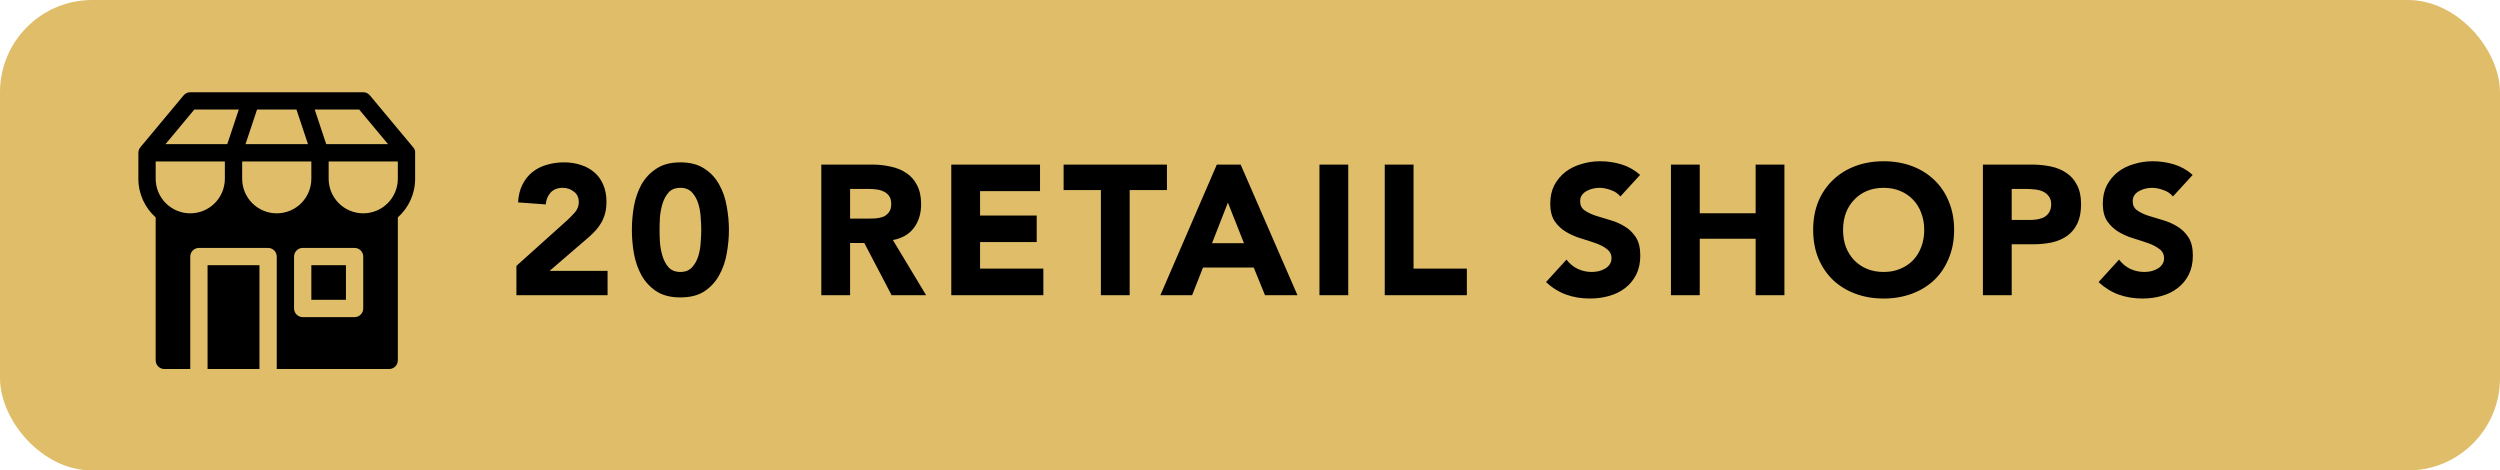<svg width="271" height="51" viewBox="0 0 271 51" fill="none" xmlns="http://www.w3.org/2000/svg">
<rect width="271" height="51" rx="10" fill="#DFBD69"/>
<path d="M33.75 28.75H37.5V32.5H33.75V28.75ZM20.625 10H39.375C39.512 10 39.648 10.03 39.773 10.089C39.897 10.147 40.007 10.232 40.095 10.338L44.782 15.963C45.002 16.225 45 16.358 45 16.529V19.375C45 21.04 44.276 22.538 43.125 23.567V39.062C43.125 39.311 43.026 39.55 42.85 39.725C42.675 39.901 42.436 40 42.188 40H30V27.812C30 27.564 29.901 27.325 29.725 27.15C29.55 26.974 29.311 26.875 29.062 26.875H21.562C21.314 26.875 21.075 26.974 20.9 27.15C20.724 27.325 20.625 27.564 20.625 27.812V40H17.812C17.564 40 17.325 39.901 17.15 39.725C16.974 39.55 16.875 39.311 16.875 39.062V23.567C15.724 22.536 15 21.04 15 19.375V16.562C15 16.343 15.077 16.131 15.217 15.963L19.905 10.338C19.993 10.232 20.103 10.147 20.227 10.089C20.352 10.03 20.488 10 20.625 10ZM16.875 17.5V19.375C16.875 20.37 17.27 21.323 17.973 22.027C18.677 22.73 19.63 23.125 20.625 23.125C21.62 23.125 22.573 22.73 23.277 22.027C23.98 21.323 24.375 20.37 24.375 19.375V17.5H16.875ZM26.25 17.5V19.375C26.25 20.37 26.645 21.323 27.348 22.027C28.052 22.73 29.005 23.125 30 23.125C30.995 23.125 31.948 22.73 32.652 22.027C33.355 21.323 33.75 20.37 33.75 19.375V17.5H26.25ZM35.625 17.5V19.375C35.625 20.37 36.02 21.323 36.723 22.027C37.427 22.73 38.38 23.125 39.375 23.125C40.37 23.125 41.323 22.73 42.027 22.027C42.73 21.323 43.125 20.37 43.125 19.375V17.5H35.625ZM21.064 11.875L17.94 15.625H24.637L25.886 11.875H21.064ZM33.386 15.625L32.138 11.875H27.863L26.614 15.625H33.386ZM35.362 15.625H42.062L38.936 11.875H34.114L35.362 15.625ZM31.875 27.812V33.438C31.875 33.686 31.974 33.925 32.15 34.1C32.325 34.276 32.564 34.375 32.812 34.375H38.438C38.686 34.375 38.925 34.276 39.1 34.1C39.276 33.925 39.375 33.686 39.375 33.438V27.812C39.375 27.564 39.276 27.325 39.1 27.15C38.925 26.974 38.686 26.875 38.438 26.875H32.812C32.564 26.875 32.325 26.974 32.15 27.15C31.974 27.325 31.875 27.564 31.875 27.812ZM28.125 40V28.75H22.5V40H28.125Z" fill="black"/>
<path d="M55.98 28.82L61.48 23.88C61.76 23.627 62.04 23.34 62.32 23.02C62.6 22.7 62.74 22.327 62.74 21.9C62.74 21.42 62.567 21.047 62.22 20.78C61.873 20.5 61.467 20.36 61 20.36C60.44 20.36 60 20.533 59.68 20.88C59.373 21.227 59.2 21.653 59.16 22.16L56.16 21.94C56.2 21.207 56.353 20.573 56.62 20.04C56.887 19.493 57.24 19.04 57.68 18.68C58.12 18.32 58.633 18.053 59.22 17.88C59.82 17.693 60.467 17.6 61.16 17.6C61.8 17.6 62.4 17.693 62.96 17.88C63.52 18.053 64.007 18.32 64.42 18.68C64.833 19.027 65.153 19.467 65.38 20C65.62 20.533 65.74 21.153 65.74 21.86C65.74 22.313 65.693 22.727 65.6 23.1C65.507 23.46 65.373 23.793 65.2 24.1C65.04 24.393 64.847 24.667 64.62 24.92C64.393 25.173 64.147 25.42 63.88 25.66L59.58 29.36H65.86V32H55.98V28.82ZM71.496 24.92C71.496 25.293 71.509 25.74 71.536 26.26C71.576 26.78 71.669 27.28 71.816 27.76C71.963 28.24 72.183 28.647 72.476 28.98C72.783 29.313 73.209 29.48 73.756 29.48C74.289 29.48 74.709 29.313 75.016 28.98C75.323 28.647 75.549 28.24 75.696 27.76C75.843 27.28 75.929 26.78 75.956 26.26C75.996 25.74 76.016 25.293 76.016 24.92C76.016 24.547 75.996 24.1 75.956 23.58C75.929 23.06 75.843 22.56 75.696 22.08C75.549 21.6 75.323 21.193 75.016 20.86C74.709 20.527 74.289 20.36 73.756 20.36C73.209 20.36 72.783 20.527 72.476 20.86C72.183 21.193 71.963 21.6 71.816 22.08C71.669 22.56 71.576 23.06 71.536 23.58C71.509 24.1 71.496 24.547 71.496 24.92ZM68.496 24.92C68.496 24.08 68.569 23.227 68.716 22.36C68.876 21.493 69.149 20.707 69.536 20C69.936 19.293 70.476 18.72 71.156 18.28C71.836 17.827 72.703 17.6 73.756 17.6C74.809 17.6 75.676 17.827 76.356 18.28C77.036 18.72 77.569 19.293 77.956 20C78.356 20.707 78.629 21.493 78.776 22.36C78.936 23.227 79.016 24.08 79.016 24.92C79.016 25.76 78.936 26.613 78.776 27.48C78.629 28.347 78.356 29.133 77.956 29.84C77.569 30.547 77.036 31.127 76.356 31.58C75.676 32.02 74.809 32.24 73.756 32.24C72.703 32.24 71.836 32.02 71.156 31.58C70.476 31.127 69.936 30.547 69.536 29.84C69.149 29.133 68.876 28.347 68.716 27.48C68.569 26.613 68.496 25.76 68.496 24.92ZM92.15 23.7H93.99C94.27 23.7 94.563 23.693 94.87 23.68C95.19 23.653 95.477 23.593 95.73 23.5C95.983 23.393 96.19 23.233 96.35 23.02C96.523 22.807 96.61 22.507 96.61 22.12C96.61 21.76 96.537 21.473 96.39 21.26C96.243 21.047 96.056 20.887 95.83 20.78C95.603 20.66 95.343 20.58 95.05 20.54C94.757 20.5 94.47 20.48 94.19 20.48H92.15V23.7ZM89.03 17.84H94.51C95.23 17.84 95.91 17.913 96.55 18.06C97.203 18.193 97.77 18.427 98.25 18.76C98.743 19.08 99.13 19.52 99.41 20.08C99.703 20.627 99.85 21.313 99.85 22.14C99.85 23.14 99.59 23.993 99.07 24.7C98.55 25.393 97.79 25.833 96.79 26.02L100.39 32H96.65L93.69 26.34H92.15V32H89.03V17.84ZM103.119 17.84H112.739V20.72H106.239V23.36H112.379V26.24H106.239V29.12H113.099V32H103.119V17.84ZM119.336 20.6H115.296V17.84H126.496V20.6H122.456V32H119.336V20.6ZM133.105 21.96L131.385 26.36H134.845L133.105 21.96ZM131.905 17.84H134.485L140.645 32H137.125L135.905 29H130.405L129.225 32H125.785L131.905 17.84ZM143.029 17.84H146.149V32H143.029V17.84ZM150.107 17.84H153.227V29.12H159.007V32H150.107V17.84ZM175.647 21.3C175.394 20.98 175.047 20.747 174.607 20.6C174.18 20.44 173.774 20.36 173.387 20.36C173.16 20.36 172.927 20.387 172.687 20.44C172.447 20.493 172.22 20.58 172.007 20.7C171.794 20.807 171.62 20.953 171.487 21.14C171.354 21.327 171.287 21.553 171.287 21.82C171.287 22.247 171.447 22.573 171.767 22.8C172.087 23.027 172.487 23.22 172.967 23.38C173.46 23.54 173.987 23.7 174.547 23.86C175.107 24.02 175.627 24.247 176.107 24.54C176.6 24.833 177.007 25.227 177.327 25.72C177.647 26.213 177.807 26.873 177.807 27.7C177.807 28.487 177.66 29.173 177.367 29.76C177.074 30.347 176.674 30.833 176.167 31.22C175.674 31.607 175.094 31.893 174.427 32.08C173.774 32.267 173.08 32.36 172.347 32.36C171.427 32.36 170.574 32.22 169.787 31.94C169 31.66 168.267 31.207 167.587 30.58L169.807 28.14C170.127 28.567 170.527 28.9 171.007 29.14C171.5 29.367 172.007 29.48 172.527 29.48C172.78 29.48 173.034 29.453 173.287 29.4C173.554 29.333 173.787 29.24 173.987 29.12C174.2 29 174.367 28.847 174.487 28.66C174.62 28.473 174.687 28.253 174.687 28C174.687 27.573 174.52 27.24 174.187 27C173.867 26.747 173.46 26.533 172.967 26.36C172.474 26.187 171.94 26.013 171.367 25.84C170.794 25.667 170.26 25.433 169.767 25.14C169.274 24.847 168.86 24.46 168.527 23.98C168.207 23.5 168.047 22.867 168.047 22.08C168.047 21.32 168.194 20.653 168.487 20.08C168.794 19.507 169.194 19.027 169.687 18.64C170.194 18.253 170.774 17.967 171.427 17.78C172.08 17.58 172.754 17.48 173.447 17.48C174.247 17.48 175.02 17.593 175.767 17.82C176.514 18.047 177.187 18.427 177.787 18.96L175.647 21.3ZM181.131 17.84H184.251V23.12H190.311V17.84H193.431V32H190.311V25.88H184.251V32H181.131V17.84ZM199.787 24.92C199.787 25.587 199.887 26.2 200.087 26.76C200.301 27.307 200.601 27.787 200.987 28.2C201.374 28.6 201.834 28.913 202.367 29.14C202.914 29.367 203.521 29.48 204.187 29.48C204.854 29.48 205.454 29.367 205.987 29.14C206.534 28.913 207.001 28.6 207.387 28.2C207.774 27.787 208.067 27.307 208.267 26.76C208.481 26.2 208.587 25.587 208.587 24.92C208.587 24.267 208.481 23.66 208.267 23.1C208.067 22.54 207.774 22.06 207.387 21.66C207.001 21.247 206.534 20.927 205.987 20.7C205.454 20.473 204.854 20.36 204.187 20.36C203.521 20.36 202.914 20.473 202.367 20.7C201.834 20.927 201.374 21.247 200.987 21.66C200.601 22.06 200.301 22.54 200.087 23.1C199.887 23.66 199.787 24.267 199.787 24.92ZM196.547 24.92C196.547 23.787 196.734 22.76 197.107 21.84C197.494 20.92 198.027 20.14 198.707 19.5C199.387 18.847 200.194 18.347 201.127 18C202.061 17.653 203.081 17.48 204.187 17.48C205.294 17.48 206.314 17.653 207.247 18C208.181 18.347 208.987 18.847 209.667 19.5C210.347 20.14 210.874 20.92 211.247 21.84C211.634 22.76 211.827 23.787 211.827 24.92C211.827 26.053 211.634 27.08 211.247 28C210.874 28.92 210.347 29.707 209.667 30.36C208.987 31 208.181 31.493 207.247 31.84C206.314 32.187 205.294 32.36 204.187 32.36C203.081 32.36 202.061 32.187 201.127 31.84C200.194 31.493 199.387 31 198.707 30.36C198.027 29.707 197.494 28.92 197.107 28C196.734 27.08 196.547 26.053 196.547 24.92ZM218.068 23.84H220.148C220.428 23.84 220.694 23.813 220.948 23.76C221.214 23.707 221.448 23.62 221.648 23.5C221.861 23.367 222.028 23.193 222.148 22.98C222.281 22.753 222.348 22.473 222.348 22.14C222.348 21.78 222.261 21.493 222.088 21.28C221.928 21.053 221.714 20.88 221.448 20.76C221.194 20.64 220.908 20.567 220.588 20.54C220.268 20.5 219.961 20.48 219.668 20.48H218.068V23.84ZM214.948 17.84H220.208C220.941 17.84 221.634 17.907 222.288 18.04C222.941 18.173 223.508 18.407 223.988 18.74C224.481 19.06 224.868 19.5 225.148 20.06C225.441 20.607 225.588 21.3 225.588 22.14C225.588 22.967 225.454 23.66 225.188 24.22C224.921 24.78 224.554 25.227 224.088 25.56C223.621 25.893 223.068 26.133 222.428 26.28C221.788 26.413 221.094 26.48 220.348 26.48H218.068V32H214.948V17.84ZM235.545 21.3C235.292 20.98 234.945 20.747 234.505 20.6C234.079 20.44 233.672 20.36 233.285 20.36C233.059 20.36 232.825 20.387 232.585 20.44C232.345 20.493 232.119 20.58 231.905 20.7C231.692 20.807 231.519 20.953 231.385 21.14C231.252 21.327 231.185 21.553 231.185 21.82C231.185 22.247 231.345 22.573 231.665 22.8C231.985 23.027 232.385 23.22 232.865 23.38C233.359 23.54 233.885 23.7 234.445 23.86C235.005 24.02 235.525 24.247 236.005 24.54C236.499 24.833 236.905 25.227 237.225 25.72C237.545 26.213 237.705 26.873 237.705 27.7C237.705 28.487 237.559 29.173 237.265 29.76C236.972 30.347 236.572 30.833 236.065 31.22C235.572 31.607 234.992 31.893 234.325 32.08C233.672 32.267 232.979 32.36 232.245 32.36C231.325 32.36 230.472 32.22 229.685 31.94C228.899 31.66 228.165 31.207 227.485 30.58L229.705 28.14C230.025 28.567 230.425 28.9 230.905 29.14C231.399 29.367 231.905 29.48 232.425 29.48C232.679 29.48 232.932 29.453 233.185 29.4C233.452 29.333 233.685 29.24 233.885 29.12C234.099 29 234.265 28.847 234.385 28.66C234.519 28.473 234.585 28.253 234.585 28C234.585 27.573 234.419 27.24 234.085 27C233.765 26.747 233.359 26.533 232.865 26.36C232.372 26.187 231.839 26.013 231.265 25.84C230.692 25.667 230.159 25.433 229.665 25.14C229.172 24.847 228.759 24.46 228.425 23.98C228.105 23.5 227.945 22.867 227.945 22.08C227.945 21.32 228.092 20.653 228.385 20.08C228.692 19.507 229.092 19.027 229.585 18.64C230.092 18.253 230.672 17.967 231.325 17.78C231.979 17.58 232.652 17.48 233.345 17.48C234.145 17.48 234.919 17.593 235.665 17.82C236.412 18.047 237.085 18.427 237.685 18.96L235.545 21.3Z" fill="black"/>
</svg>
